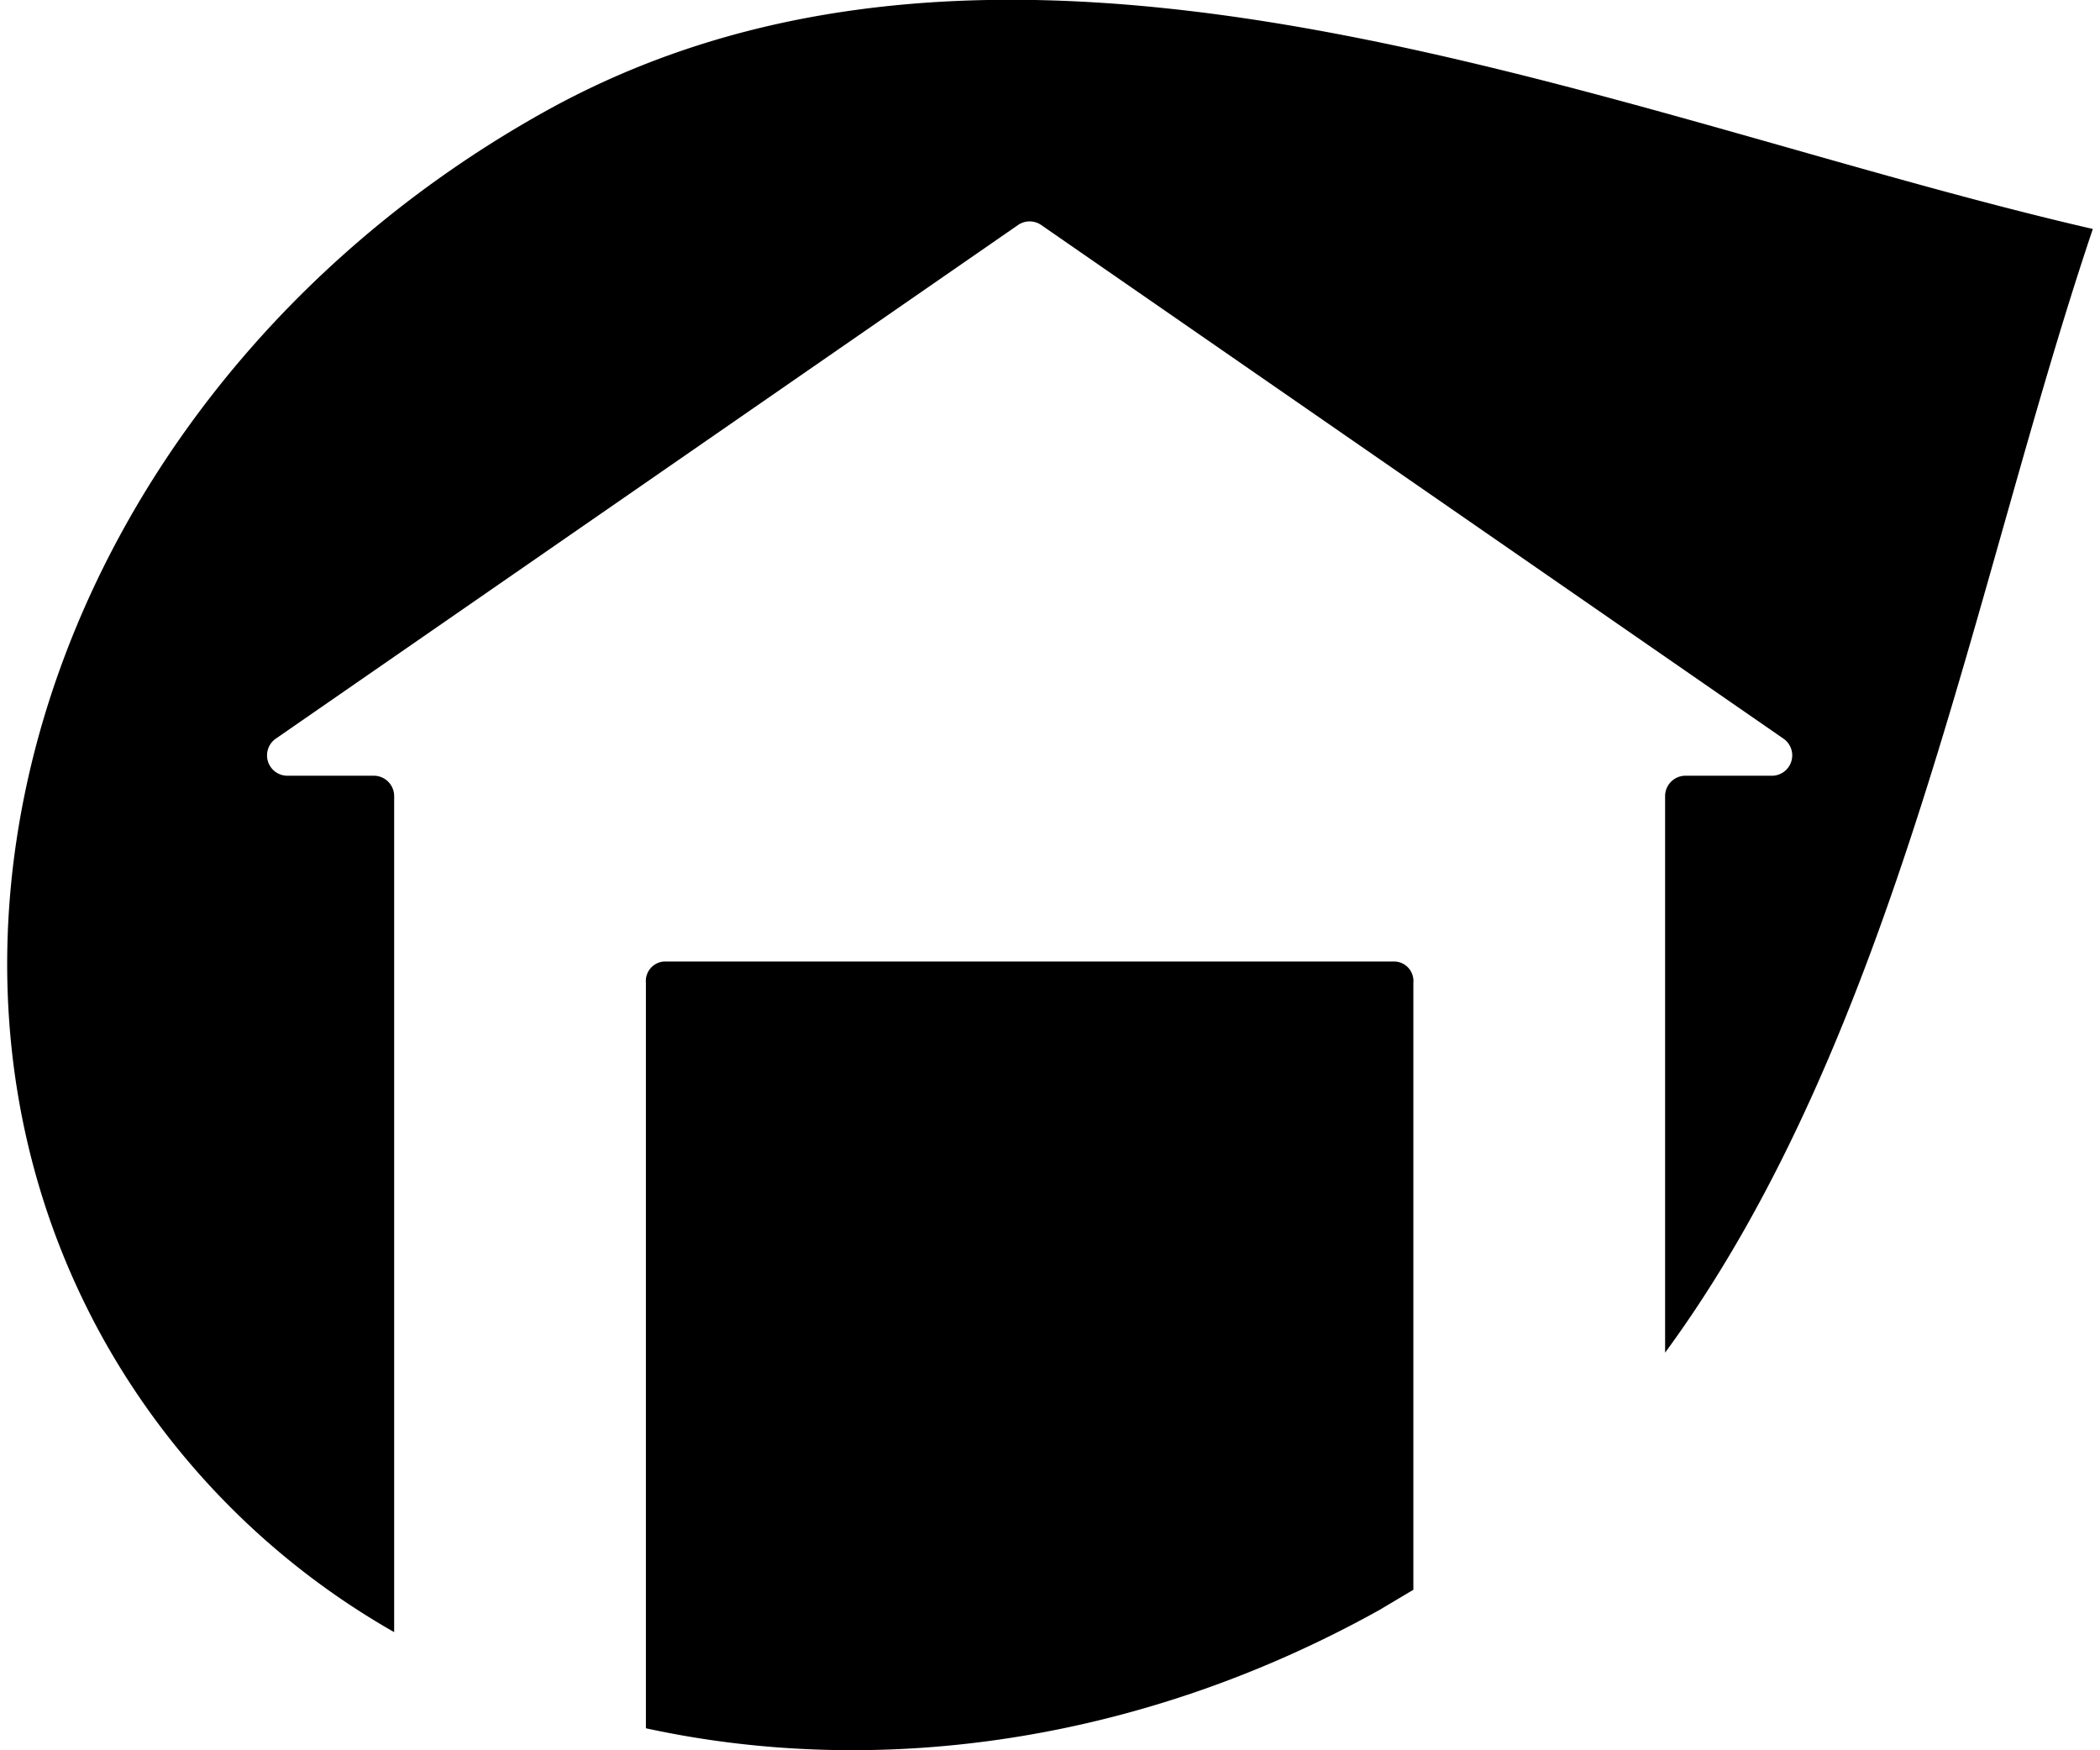 <svg xmlns="http://www.w3.org/2000/svg" width="3.6in" height="3in" data-name="Layer 1" viewBox="0 0 256 214.8"><path d="M47.5 97.7a2.5 2.5 0 0 0-2.5-2.5H34.3a2.5 2.5 0 0 1-1.4-4.5l91.2-63.1a2.5 2.5 0 0 1 2.8 0l91.2 63.1a2.5 2.5 0 0 1-1.4 4.5H206a2.5 2.5 0 0 0-2.5 2.5V166C232 127.2 241.4 71.4 256 28.1 196.9 14.5 123.9-18.7 65.8 13.8s-82.3 99.9-53.9 150.7a94.3 94.3 0 0 0 35.6 35.8z"/><path d="M172.6 195.1v-74.5a2.4 2.4 0 0 0-2.2-2.6H80.6a2.4 2.4 0 0 0-2.2 2.6v91.5c28.5 6.2 60.7 1.8 90-14.5z"/></svg>